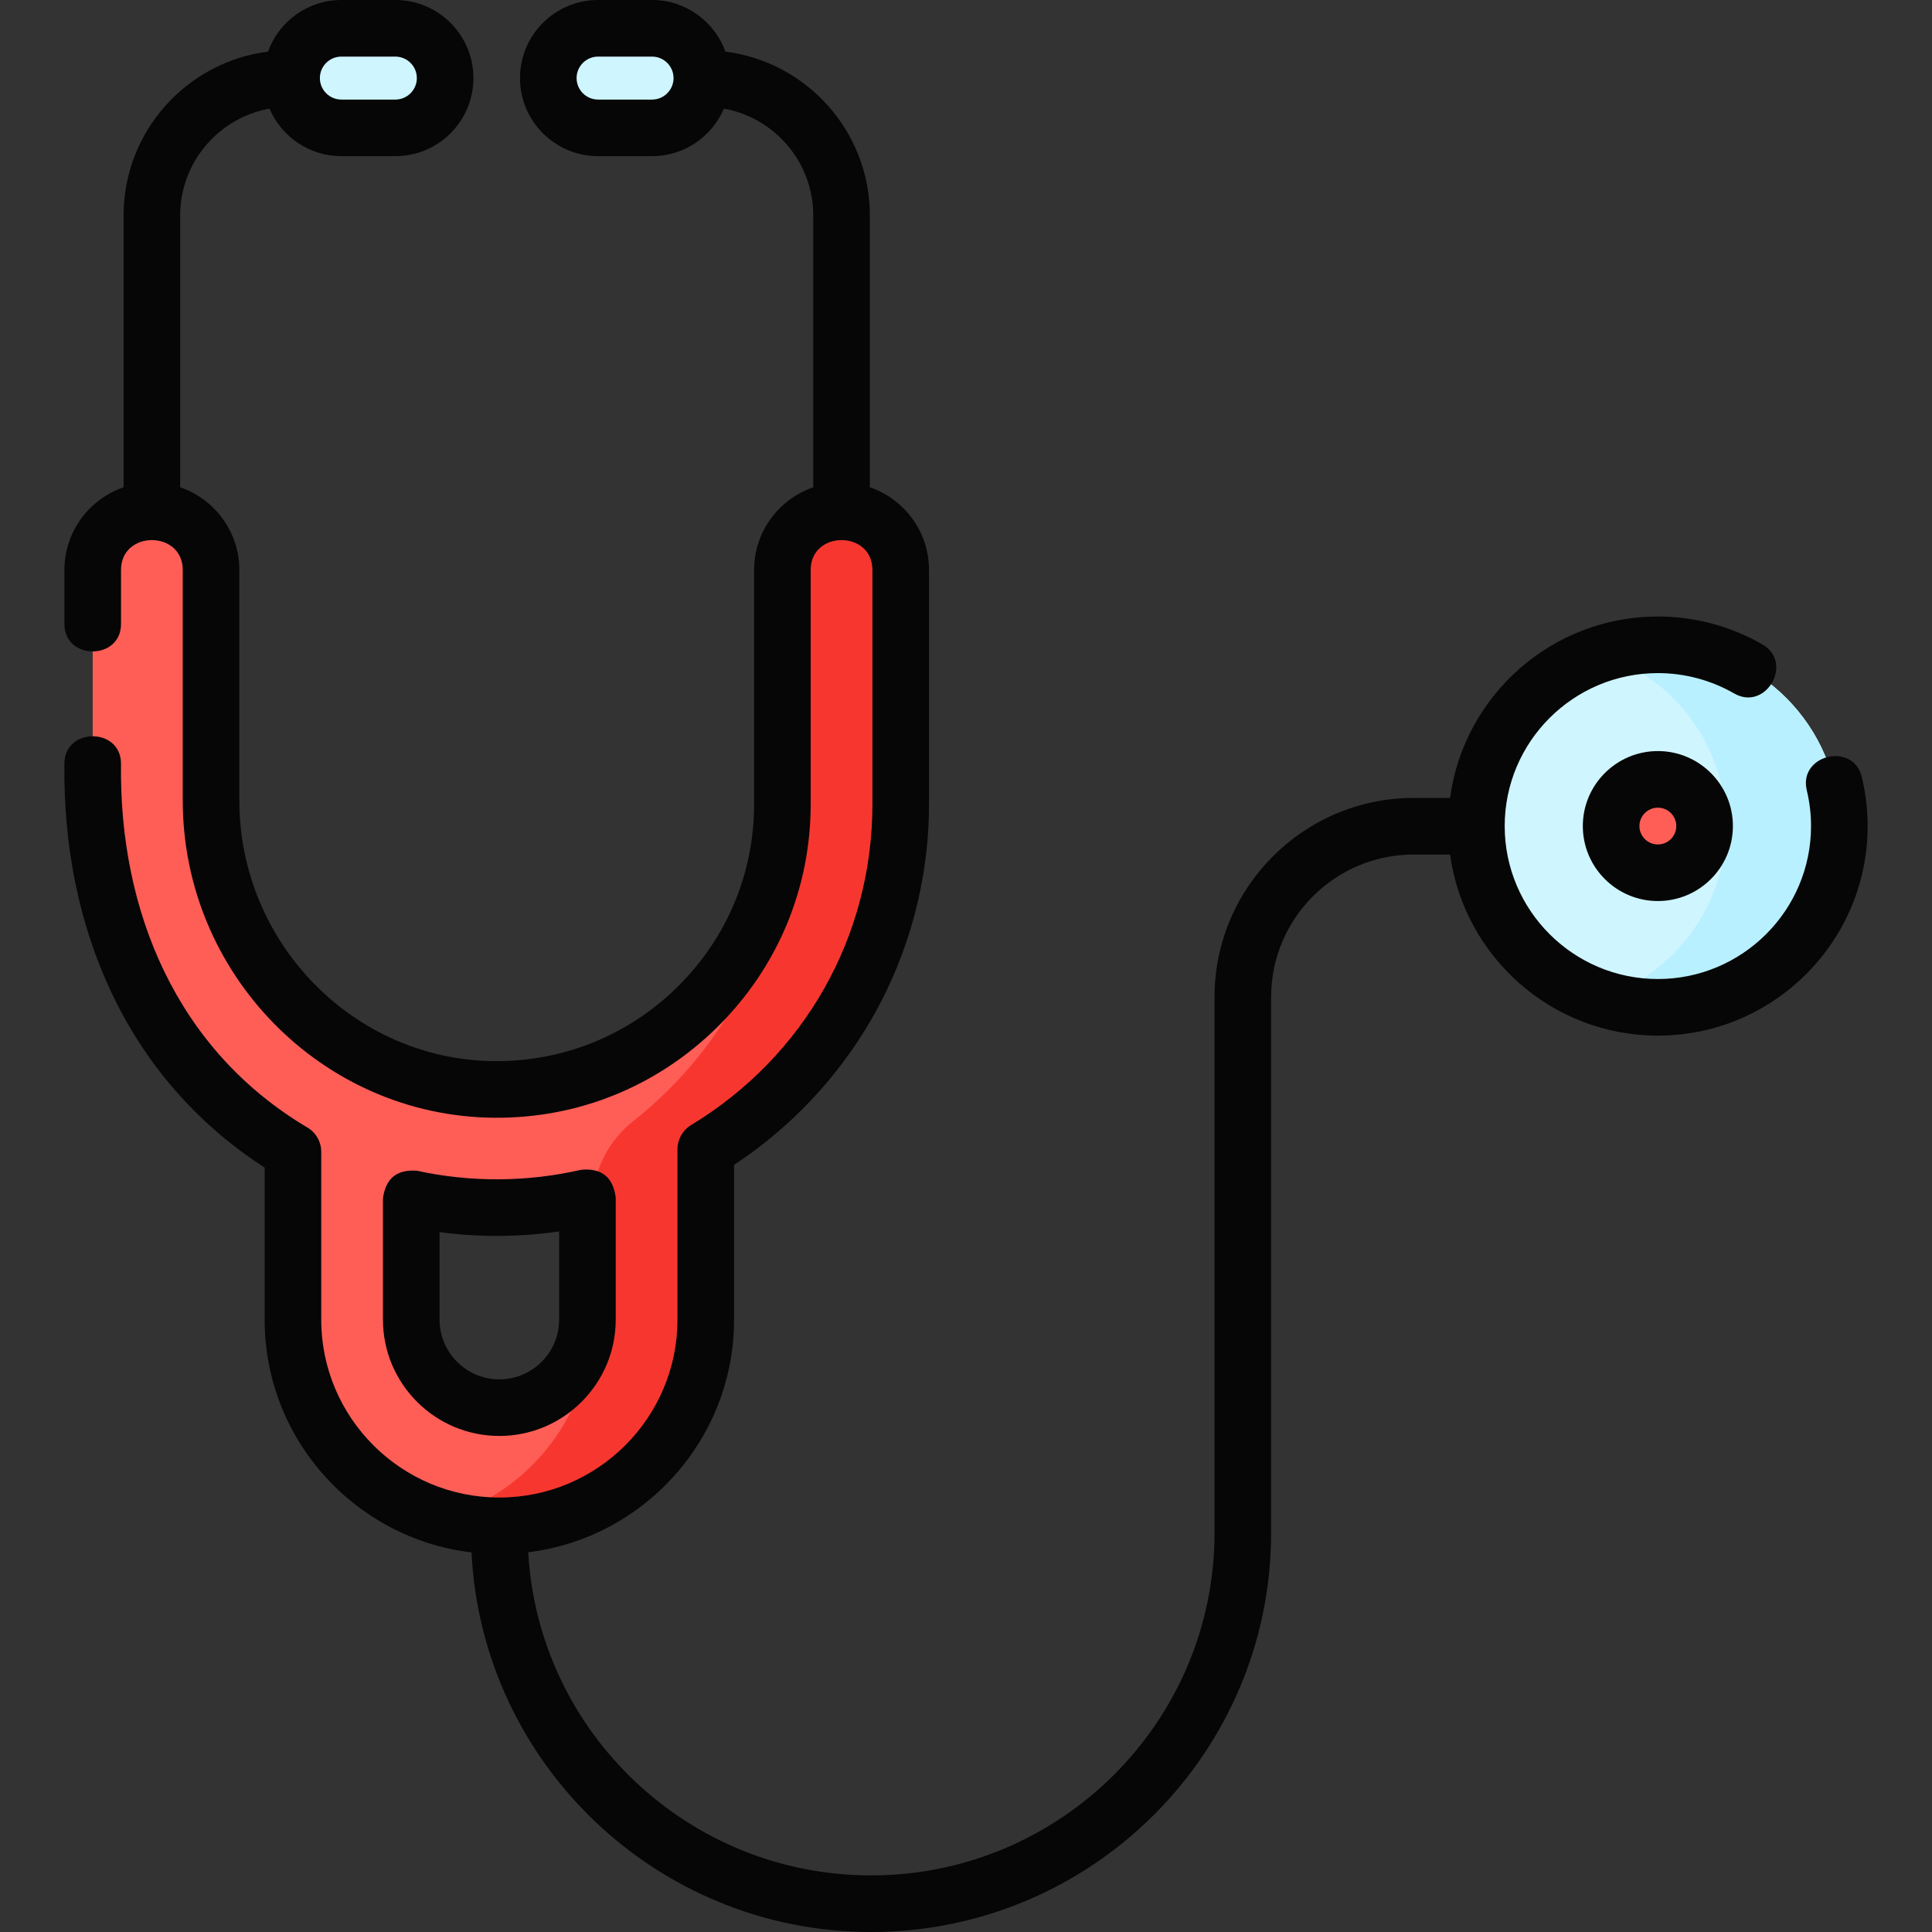 <svg id="Layer_1" enable-background="new 0 0 512 512" 
height="64" viewBox="0 0 512 512" width="64" xmlns="http://www.w3.org/2000/svg"><rect x="0" y="0" width="512" height="512" fill="#333333" stroke="none"/><g><g><g><path d="m223.019 135.386c-8.659 0-15.678 7.011-15.678 15.66v62.052c0 41.944-34.368 76.022-76.454 75.614-41.678-.404-74.96-34.947-74.96-76.579v-61.088c0-8.649-7.019-15.66-15.678-15.66s-15.678 7.011-15.678 15.66v60.876c0 39.536 21.261 74.47 53.061 93.325v44.477c0 30.126 24.538 54.636 54.699 54.636 30.162 0 54.7-24.509 54.7-54.636v-45.148c30.947-18.767 51.667-52.75 51.667-91.477v-62.052c0-8.649-7.02-15.66-15.679-15.66zm-67.345 214.338c0 12.857-10.472 23.316-23.343 23.316s-23.343-10.459-23.343-23.316v-32.122c7.099 1.548 14.463 2.389 22.021 2.432 8.483.049 16.74-.897 24.666-2.721v32.411z" fill="#ff5e57"/><g><path d="m223.019 135.386c-7.073 0-13.047 4.68-15 11.107.438 1.441.678 2.969.678 4.553v62.052c0 34.007-15.976 64.355-40.824 83.955-6.787 5.354-10.842 13.444-10.842 22.088v30.582c0 24.931-16.811 45.999-39.7 52.53 4.77 1.361 9.798 2.106 15 2.106 30.162 0 54.7-24.509 54.7-54.636v-45.148c30.947-18.767 51.667-52.75 51.667-91.478v-62.052c0-8.648-7.02-15.659-15.679-15.659z" fill="#f7372f"/></g><g fill="#cff5ff"><path d="m104.774 33.885h-14.31c-7.286 0-13.192-5.906-13.192-13.192 0-7.286 5.906-13.192 13.192-13.192h14.31c7.286 0 13.192 5.906 13.192 13.192 0 7.286-5.906 13.192-13.192 13.192z"/><path d="m172.805 33.885h-14.31c-7.286 0-13.192-5.906-13.192-13.192 0-7.286 5.906-13.192 13.192-13.192h14.31c7.286 0 13.193 5.906 13.193 13.192-.001 7.286-5.907 13.192-13.193 13.192z"/></g><g><ellipse cx="439.351" cy="218.914" fill="#cff5ff" rx="48.092" ry="48.035"/><path d="m439.351 170.879c-5.24 0-10.278.848-15 2.396 19.212 6.296 33.092 24.344 33.092 45.639 0 21.296-13.879 39.343-33.092 45.64 4.722 1.547 9.76 2.396 15 2.396 26.56 0 48.092-21.506 48.092-48.035 0-26.53-21.532-48.036-48.092-48.036z" fill="#b8f0ff"/><ellipse cx="439.351" cy="218.914" fill="#ff5e57" rx="12.386" ry="12.372"/></g></g></g><g fill="#060606"><path d="m163.174 349.724v-32.41c-.712-5.387-3.772-7.824-9.182-7.309-14.185 3.263-29.185 3.371-43.406.27-5.371-.461-8.404 1.982-9.098 7.328v32.122c0 16.992 13.836 30.816 30.843 30.816s30.843-13.825 30.843-30.817zm-46.686 0v-23.197c10.503 1.405 21.199 1.337 31.686-.186v23.382c0 8.721-7.107 15.816-15.843 15.816s-15.843-7.095-15.843-15.815z"/><path d="m493.4 205.931c-2.262-9.43-16.848-5.93-14.586 3.5.749 3.122 1.129 6.312 1.129 9.483 0 22.351-18.209 40.535-40.592 40.535s-40.592-18.184-40.592-40.535 18.209-40.535 40.592-40.535c7.094 0 14.085 1.865 20.22 5.394 8.405 4.837 15.885-8.167 7.479-13.002-8.406-4.836-17.984-7.392-27.699-7.392-28.123 0-51.421 20.975-55.077 48.085h-9.649c-29.094 0-52.763 23.669-52.763 52.763v141.983c0 50.062-40.829 90.79-91.015 90.79-48.449 0-88.173-37.959-90.865-85.628 30.698-3.781 54.549-29.976 54.549-61.649v-41.019c14.947-9.846 27.489-23.13 36.435-38.635 9.965-17.271 15.232-36.972 15.232-56.972v-62.052c0-10.148-6.568-18.786-15.678-21.909v-72.05c0-22.259-16.722-40.678-38.272-43.41-2.884-7.961-10.498-13.676-19.443-13.676h-14.31c-11.41 0-20.692 9.283-20.692 20.692 0 11.41 9.283 20.693 20.692 20.693h14.31c8.54 0 15.886-5.202 19.043-12.602 13.442 2.429 23.672 14.192 23.672 28.304v72.05c-9.11 3.123-15.678 11.761-15.678 21.909v62.052c0 18.271-7.176 35.44-20.207 48.345-13.052 12.926-30.349 19.916-48.674 19.77-37.238-.361-67.533-31.35-67.533-69.079v-61.088c0-10.148-6.569-18.787-15.679-21.909v-72.05c0-14.112 10.23-25.875 23.672-28.304 3.156 7.401 10.503 12.602 19.043 12.602h14.31c11.41 0 20.692-9.283 20.692-20.693 0-11.409-9.282-20.692-20.692-20.692h-14.31c-8.944 0-16.559 5.715-19.442 13.677-21.551 2.731-38.273 21.15-38.273 43.41v72.05c-9.11 3.123-15.678 11.761-15.678 21.909v14.316c0 9.697 15 9.697 15 0v-14.316c0-10.551 16.357-10.551 16.357 0v61.088c0 45.921 36.959 83.638 82.387 84.078 22.41.236 43.456-8.346 59.375-24.111 15.897-15.744 24.652-36.698 24.652-59.003v-62.052c0-10.551 16.356-10.551 16.356 0v62.052c0 35.017-17.965 66.817-48.056 85.064-2.242 1.359-3.611 3.791-3.611 6.413v45.148c0 25.991-21.174 47.136-47.2 47.136s-47.199-21.145-47.199-47.136v-44.477c0-2.648-1.397-5.101-3.675-6.451-34.67-20.557-49.924-57.414-49.386-96.4 0-9.697-15-9.697-15 0-.558 42.82 16.08 83.162 53.061 107.028v40.3c0 31.769 23.995 58.029 54.828 61.684 2.725 55.929 49.176 100.593 105.886 100.593 58.457 0 106.015-47.457 106.015-105.79v-141.982c0-20.823 16.94-37.763 37.763-37.763h9.662c3.701 27.062 26.976 47.985 55.064 47.985 30.653 0 55.592-24.913 55.592-55.535.001-4.35-.518-8.718-1.542-12.984zm-320.595-179.546h-14.31c-3.139 0-5.692-2.554-5.692-5.693s2.554-5.692 5.692-5.692h14.31c3.139 0 5.692 2.554 5.692 5.692.001 3.14-2.553 5.693-5.692 5.693zm-82.341-11.385h14.31c3.139 0 5.692 2.554 5.692 5.692 0 3.139-2.554 5.693-5.692 5.693h-14.31c-3.139 0-5.692-2.554-5.692-5.693-.001-3.138 2.553-5.692 5.692-5.692z"/><path d="m419.464 218.914c0 10.958 8.921 19.872 19.887 19.872s19.886-8.915 19.886-19.872-8.921-19.872-19.886-19.872-19.887 8.915-19.887 19.872zm24.773 0c0 2.687-2.192 4.872-4.886 4.872s-4.887-2.186-4.887-4.872 2.192-4.872 4.887-4.872 4.886 2.186 4.886 4.872z"/></g></g></svg>